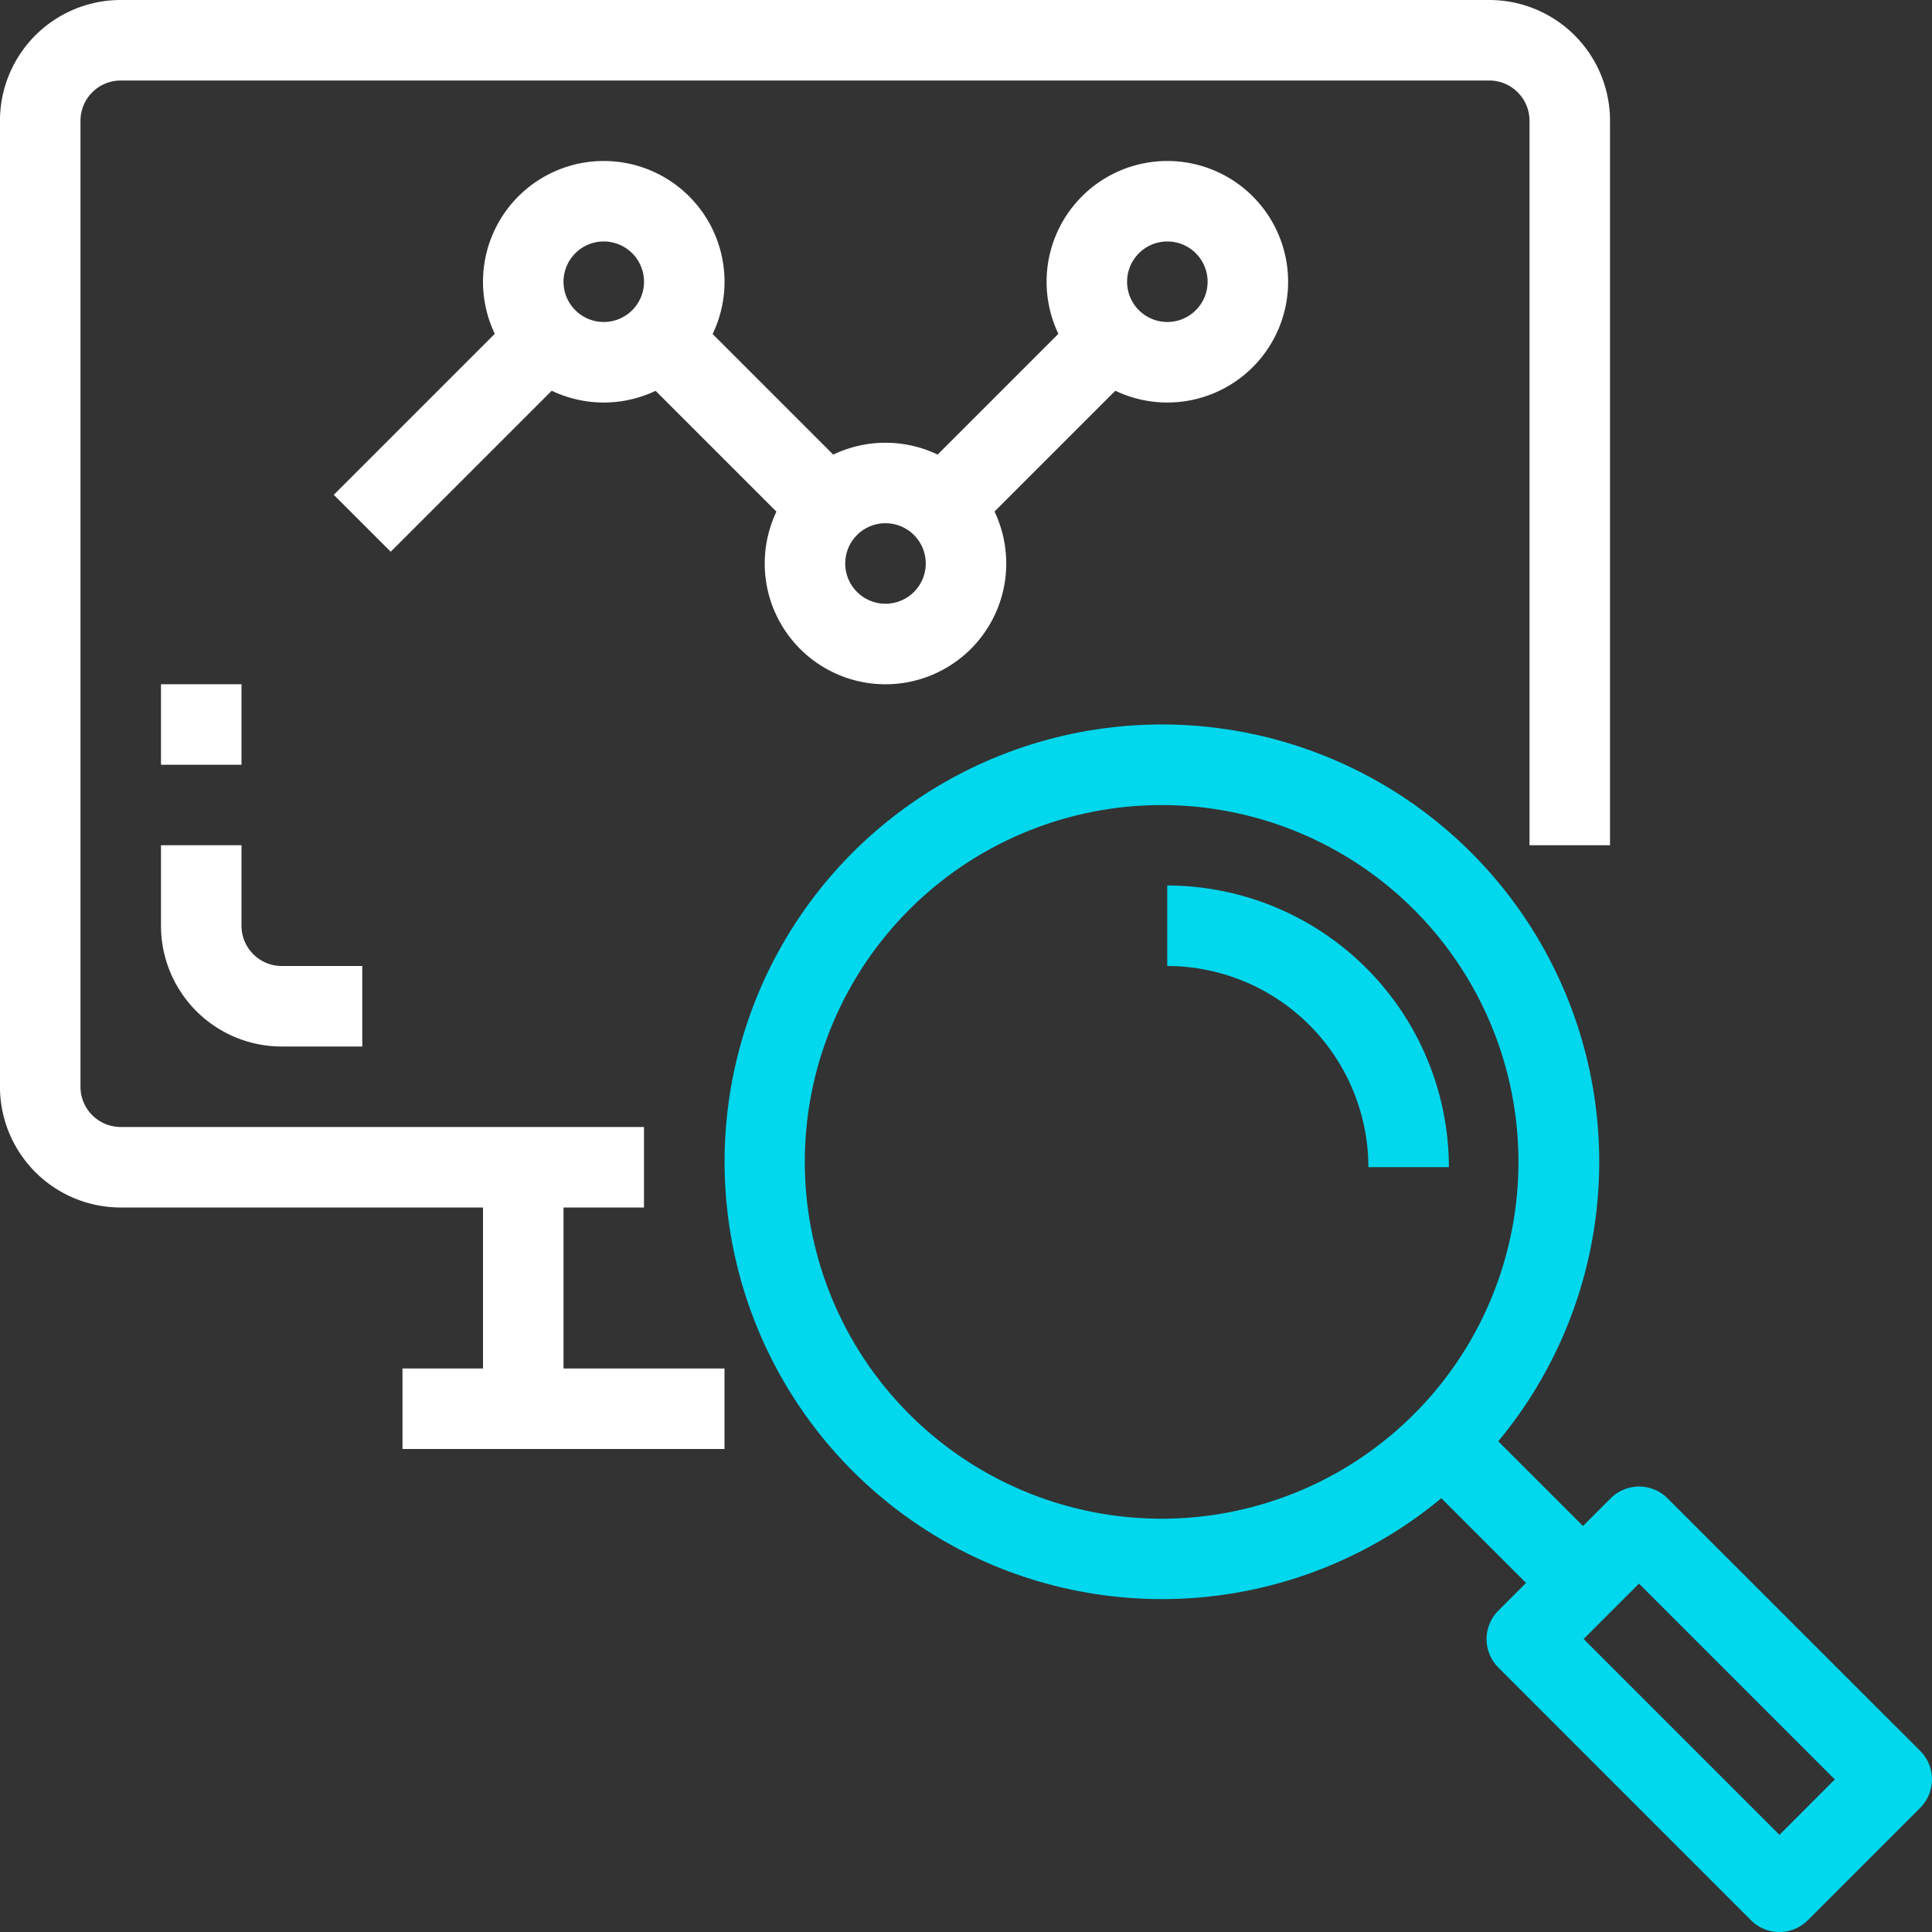 <svg xmlns="http://www.w3.org/2000/svg" width="73" height="73" viewBox="0 0 73 73">
  <rect x="0" y="0" width="73" height="73" fill="#333333" stroke="none"/>
  <g id="research" transform="translate(-0.001)">
    <g id="Group_3387" data-name="Group 3387" transform="translate(0.001)">
      <g id="Group_3386" data-name="Group 3386">
        <path id="Path_13368" data-name="Path 13368" d="M56.272,0H4.563A4.563,4.563,0,0,0,0,4.562v36.5a4.563,4.563,0,0,0,4.562,4.563H24.334V42.583H4.563a1.521,1.521,0,0,1-1.521-1.521V4.562A1.521,1.521,0,0,1,4.563,3.042H56.272a1.521,1.521,0,0,1,1.521,1.521V31.937h3.042V4.562A4.563,4.563,0,0,0,56.272,0Z" transform="translate(-0.001)" fill="#fff"/>
      </g>
    </g>
    <g id="Group_3389" data-name="Group 3389" transform="translate(18.251 44.104)">
      <g id="Group_3388" data-name="Group 3388">
        <rect id="Rectangle_272" data-name="Rectangle 272" width="3.042" height="9.125" fill="#fff"/>
      </g>
    </g>
    <g id="Group_3391" data-name="Group 3391" transform="translate(6.084 31.937)">
      <g id="Group_3390" data-name="Group 3390">
        <path id="Path_13369" data-name="Path 13369" d="M47.231,228.563a1.521,1.521,0,0,1-1.521-1.521V224H42.668v3.042a4.563,4.563,0,0,0,4.563,4.563h3.042v-3.042Z" transform="translate(-42.668 -224)" fill="#fff"/>
      </g>
    </g>
    <g id="Group_3393" data-name="Group 3393" transform="translate(6.084 25.854)">
      <g id="Group_3392" data-name="Group 3392">
        <rect id="Rectangle_273" data-name="Rectangle 273" width="3.042" height="3.042" fill="#fff"/>
      </g>
    </g>
    <g id="Group_3395" data-name="Group 3395" transform="translate(27.374 27.373)">
      <g id="Group_3394" data-name="Group 3394">
        <path id="Path_13370" data-name="Path 13370" d="M220.2,196.83a16.524,16.524,0,1,0,0,23.368A16.524,16.524,0,0,0,220.2,196.83ZM208.5,222a13.482,13.482,0,1,1,13.487-13.478A13.482,13.482,0,0,1,208.5,222Z" transform="translate(-191.986 -191.989)" fill="#01d7ed"/>
      </g>
    </g>
    <g id="Group_3397" data-name="Group 3397" transform="translate(56.17 56.168)">
      <g id="Group_3396" data-name="Group 3396">
        <path id="Path_13371" data-name="Path 13371" d="M410.341,403.931l-9.546-9.543a1.52,1.52,0,0,0-2.15,0l-4.243,4.243a1.521,1.521,0,0,0,0,2.151l9.546,9.548a1.52,1.52,0,0,0,1.075.446h0a1.521,1.521,0,0,0,1.075-.45l4.243-4.243A1.521,1.521,0,0,0,410.341,403.931Zm-5.318,3.172-7.4-7.4,2.093-2.093,7.4,7.4Z" transform="translate(-393.956 -393.942)" fill="#01d7ed"/>
      </g>
    </g>
    <g id="Group_3399" data-name="Group 3399" transform="translate(53.432 53.43)">
      <g id="Group_3398" data-name="Group 3398" transform="translate(0 0)">
        <rect id="Rectangle_274" data-name="Rectangle 274" width="3.042" height="7.501" transform="translate(0 2.151) rotate(-45)" fill="#01d7ed"/>
      </g>
    </g>
    <g id="Group_3401" data-name="Group 3401" transform="translate(44.105 33.458)">
      <g id="Group_3400" data-name="Group 3400">
        <path id="Path_13372" data-name="Path 13372" d="M309.334,234.667v3.042a7.613,7.613,0,0,1,7.6,7.6h3.042A10.658,10.658,0,0,0,309.334,234.667Z" transform="translate(-309.334 -234.667)" fill="#01d7ed"/>
      </g>
    </g>
    <g id="Group_3403" data-name="Group 3403" transform="translate(15.209 51.708)">
      <g id="Group_3402" data-name="Group 3402">
        <rect id="Rectangle_275" data-name="Rectangle 275" width="12.167" height="3.042" fill="#fff"/>
      </g>
    </g>
    <g id="Group_3405" data-name="Group 3405" transform="translate(18.251 6.083)">
      <g id="Group_3404" data-name="Group 3404">
        <path id="Path_13373" data-name="Path 13373" d="M132.564,42.667a4.563,4.563,0,1,0,4.563,4.563A4.563,4.563,0,0,0,132.564,42.667Zm0,6.083a1.521,1.521,0,1,1,1.521-1.521A1.521,1.521,0,0,1,132.564,48.75Z" transform="translate(-128.001 -42.667)" fill="#fff"/>
      </g>
    </g>
    <g id="Group_3407" data-name="Group 3407" transform="translate(28.897 16.729)">
      <g id="Group_3406" data-name="Group 3406">
        <path id="Path_13374" data-name="Path 13374" d="M207.23,117.333a4.563,4.563,0,1,0,4.563,4.563A4.563,4.563,0,0,0,207.23,117.333Zm0,6.083a1.521,1.521,0,1,1,1.521-1.521A1.521,1.521,0,0,1,207.23,123.416Z" transform="translate(-202.668 -117.333)" fill="#fff"/>
      </g>
    </g>
    <g id="Group_3409" data-name="Group 3409" transform="translate(12.613 11.092)">
      <g id="Group_3408" data-name="Group 3408" transform="translate(0 0)">
        <rect id="Rectangle_276" data-name="Rectangle 276" width="10.754" height="3.042" transform="translate(0 7.604) rotate(-45)" fill="#fff"/>
      </g>
    </g>
    <g id="Group_3411" data-name="Group 3411" transform="translate(23.252 11.096)">
      <g id="Group_3410" data-name="Group 3410" transform="translate(0 0)">
        <rect id="Rectangle_277" data-name="Rectangle 277" width="3.042" height="10.754" transform="translate(0 2.151) rotate(-45)" fill="#fff"/>
      </g>
    </g>
    <g id="Group_3413" data-name="Group 3413" transform="translate(39.543 6.083)">
      <g id="Group_3412" data-name="Group 3412">
        <path id="Path_13375" data-name="Path 13375" d="M281.9,42.667a4.563,4.563,0,1,0,4.563,4.563A4.563,4.563,0,0,0,281.9,42.667Zm0,6.083a1.521,1.521,0,1,1,1.521-1.521A1.521,1.521,0,0,1,281.9,48.75Z" transform="translate(-277.334 -42.667)" fill="#fff"/>
      </g>
    </g>
    <g id="Group_3415" data-name="Group 3415" transform="translate(33.904 11.097)">
      <g id="Group_3414" data-name="Group 3414" transform="translate(0 0)">
        <rect id="Rectangle_278" data-name="Rectangle 278" width="10.754" height="3.042" transform="translate(0 7.604) rotate(-45)" fill="#fff"/>
      </g>
    </g>
  </g>
</svg>
